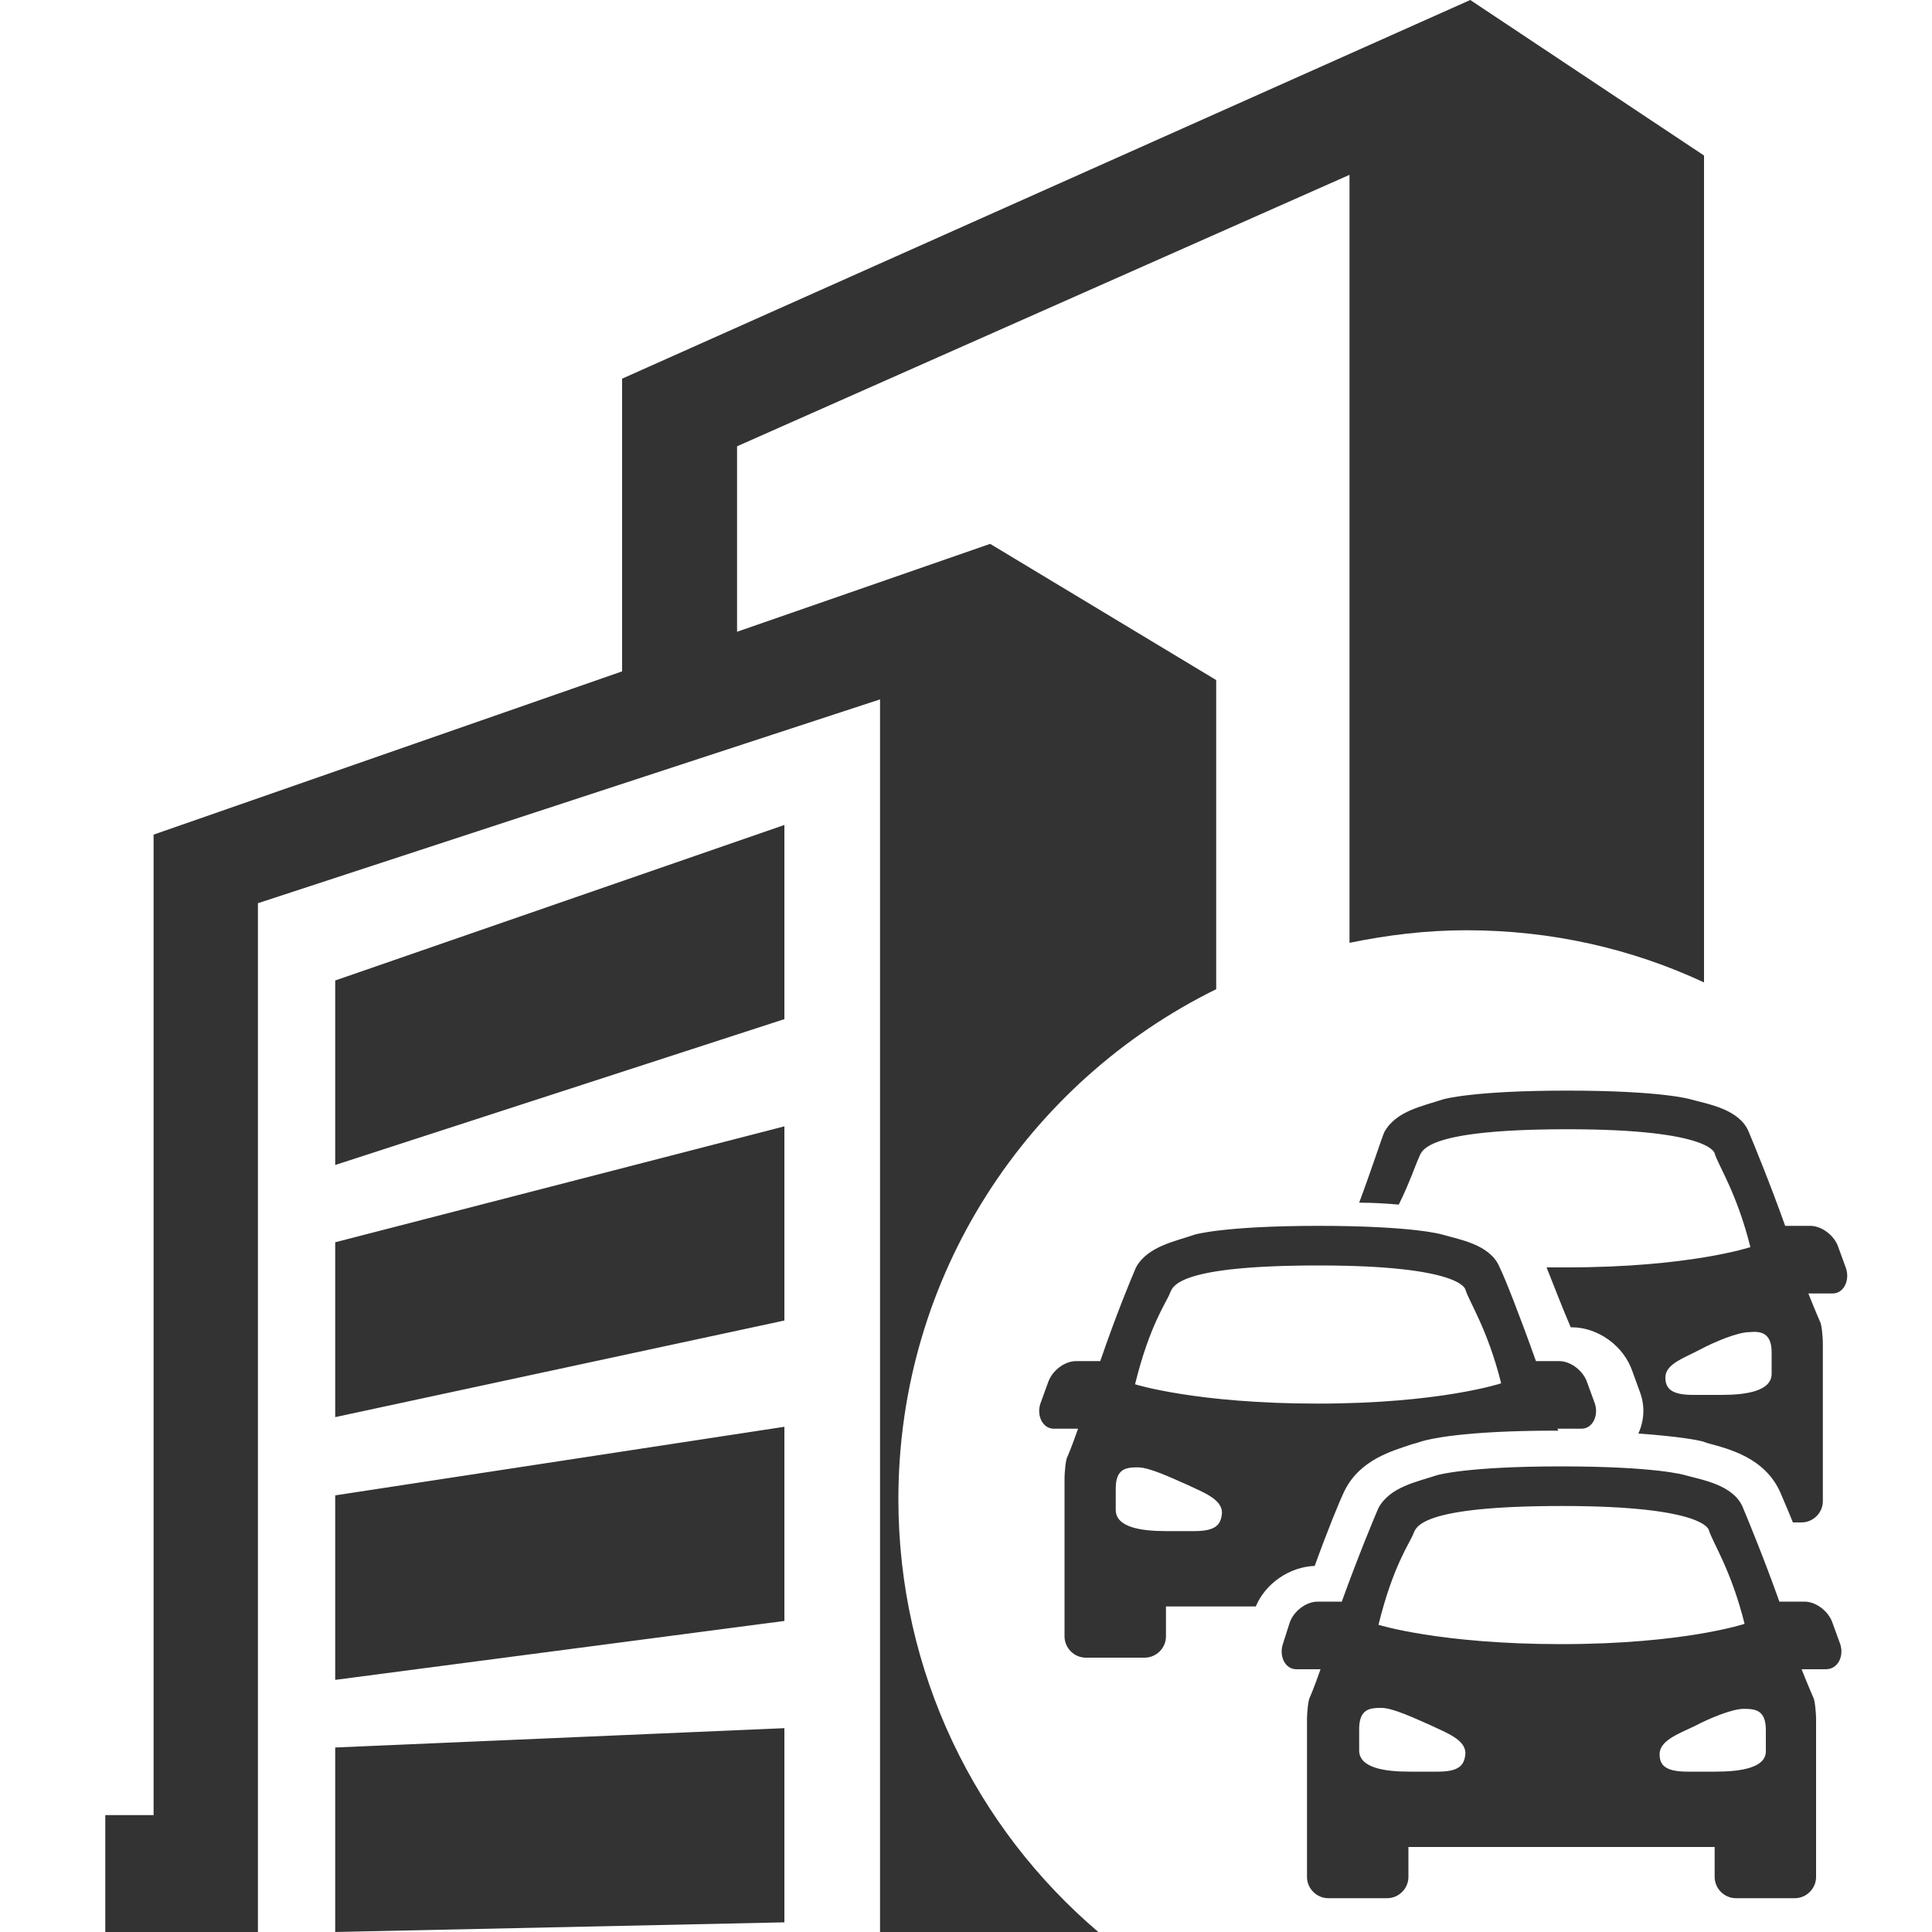 <?xml version="1.0" standalone="no"?><!DOCTYPE svg PUBLIC "-//W3C//DTD SVG 1.1//EN" "http://www.w3.org/Graphics/SVG/1.1/DTD/svg11.dtd"><svg class="icon" width="200px" height="200.00px" viewBox="0 0 1024 1024" version="1.1" xmlns="http://www.w3.org/2000/svg"><path fill="#333333" d="M975.36 871.424l-4.096-11.264c-2.048-6.144-8.704-11.264-14.848-11.264h-13.312c-8.192-23.04-16.896-44.032-19.456-50.176-5.12-11.776-21.504-14.336-30.72-16.896 0 0-14.848-4.608-65.536-4.608-50.176 0-65.536 4.608-65.536 4.608-10.752 3.584-25.088 6.144-31.232 17.408-2.048 4.608-10.752 25.6-19.456 49.664h-12.8c-6.144 0-12.8 5.12-14.848 11.264l-3.584 11.264c-2.048 6.144 1.024 13.312 7.168 13.312h12.8c-3.584 10.24-5.632 14.848-5.632 14.848-1.024 1.536-1.536 9.216-1.536 11.264v83.968c0 6.144 5.12 11.264 11.264 11.264h31.232c6.144 0 11.264-5.12 11.264-11.264v-15.872H908.8v15.872c0 6.144 5.12 11.264 11.264 11.264h31.232c6.144 0 11.264-5.12 11.264-11.264v-83.968c0-2.048-0.512-9.728-1.536-11.264 0 0-2.048-4.608-6.144-14.848h12.8c6.656 0 9.728-7.168 7.68-13.312z m-213.504 67.584h-14.848c-13.312 0-26.624-2.048-26.624-11.264V916.48c0-10.752 5.632-11.264 11.776-11.264s17.92 5.632 26.112 9.216c8.704 4.096 18.432 7.68 18.432 14.848-0.512 6.656-3.584 9.728-14.848 9.728z m-31.232-77.824c7.68-31.232 16.384-43.008 18.432-48.128 1.536-3.584 3.072-14.848 78.848-14.848 76.288 0 77.824 12.8 77.824 12.8 2.048 6.656 11.776 20.992 18.944 49.664 0 0-32.256 10.752-97.28 10.752-64 0-96.768-10.24-96.768-10.24z m178.688 77.824h-14.848c-11.264 0-14.848-3.072-14.848-9.216 0-7.168 9.728-10.752 18.432-14.848 7.68-4.096 19.968-9.216 26.112-9.216 6.144 0 11.776 0.512 11.776 11.264v11.264c0 8.704-13.312 10.752-26.624 10.752z m-212.48-109.056c6.656-18.432 13.312-34.816 15.872-39.936 8.192-16.384 25.088-20.992 35.84-24.576 2.048-0.512 3.584-1.024 5.12-1.536 3.584-1.024 20.992-5.632 71.168-5.632h1.024c0-0.512 0-0.512-0.512-1.024h12.8c6.144 0 9.216-7.168 7.168-13.312l-4.096-11.264c-2.048-6.144-8.704-11.264-14.848-11.264H814.08c-8.192-23.04-16.384-44.032-19.456-50.176-5.12-11.776-21.504-14.336-30.208-16.896 0 0-14.848-4.608-65.536-4.608-50.176 0-65.536 4.608-65.536 4.608-10.24 3.584-25.088 6.144-31.232 17.408-2.048 4.608-10.752 25.6-18.944 49.664h-12.8c-6.144 0-12.8 5.12-14.848 11.264l-4.096 11.264c-2.048 6.144 1.024 13.312 7.168 13.312h12.8c-3.584 10.24-5.632 14.848-5.632 14.848-1.024 1.536-1.536 9.216-1.536 11.264v83.968c0 6.144 5.12 11.264 11.264 11.264h31.232c6.144 0 11.264-5.12 11.264-11.264v-15.872H665.6c5.12-12.288 17.92-20.992 31.232-21.504z m-64-18.432h-14.848c-13.312 0-26.624-2.048-26.624-11.264v-11.264c0-10.752 5.632-11.264 11.776-11.264s17.92 5.632 26.112 9.216c8.704 4.096 18.432 7.68 18.432 14.848-0.512 6.656-3.584 9.728-14.848 9.728zM601.6 733.696c7.68-31.232 16.384-43.008 18.432-48.128 1.536-3.584 3.072-14.848 78.848-14.848 76.288 0 77.824 12.8 77.824 12.8 2.048 6.656 11.776 20.992 18.944 49.664 0 0-32.256 10.752-97.28 10.752-64.512 0-96.768-10.24-96.768-10.24z m150.528-120.32c1.536-3.584 3.072-14.848 78.848-14.848 76.288 0 77.824 12.8 77.824 12.8 2.048 6.656 11.776 20.992 18.944 49.664 0 0-32.256 10.752-97.28 10.752h-10.752c4.096 10.24 8.192 20.992 12.8 31.744h0.512c13.824 0 27.648 9.728 32.256 23.552l4.096 11.264c2.56 7.168 2.048 14.848-1.024 21.504 22.016 1.536 31.744 3.584 33.792 4.096l3.072 1.024c11.264 3.072 30.208 7.68 38.4 26.112 1.024 2.56 3.584 8.192 6.656 15.872h4.608c6.144 0 11.264-5.12 11.264-11.264V711.68c0-2.048-0.512-9.728-1.536-11.264 0 0-2.048-4.608-6.144-14.848h12.8c6.144 0 9.216-7.168 7.168-13.312l-4.096-11.264c-2.048-6.144-8.704-11.264-14.848-11.264h-13.312c-8.192-23.04-16.896-44.032-19.456-50.176-5.12-11.776-21.504-14.336-30.72-16.896 0 0-14.848-4.608-65.536-4.608-50.176 0-65.536 4.608-65.536 4.608-10.752 3.584-25.088 6.144-31.232 17.408-1.536 3.584-7.168 20.992-13.312 37.376 8.192 0 14.848 0.512 20.992 1.024 5.632-11.264 9.216-22.016 10.752-25.088zM939.008 716.8v11.264c0 9.216-13.312 11.264-26.624 11.264h-14.848c-11.264 0-14.848-3.072-14.848-9.216 0-7.168 9.728-10.24 18.432-14.848 7.68-4.096 19.968-9.216 26.112-9.216 5.632-0.512 11.776 0 11.776 10.752z m-761.344-99.328l238.08-77.312V437.248l-238.08 82.432z m0 133.632l238.08-51.2V596.992l-238.08 61.44z m0 139.264l238.08-31.232V756.224l-238.08 36.352z m0 133.632l238.08-5.12V915.968l-238.08 10.24zM582.144 1024C517.12 968.704 476.16 886.272 476.16 794.624c0-118.784 68.608-221.184 168.448-270.336v-163.84L524.8 288.256l-134.144 46.592v-98.304L715.264 92.672v407.04c19.968-4.096 40.448-6.656 61.952-6.656 45.056 0 87.552 9.728 125.952 27.648V82.432L779.264 0 329.728 200.704V355.84l-248.32 86.528v519.68h-25.6V1024h80.896V478.72l329.728-108.032V1024h115.712z" /></svg>